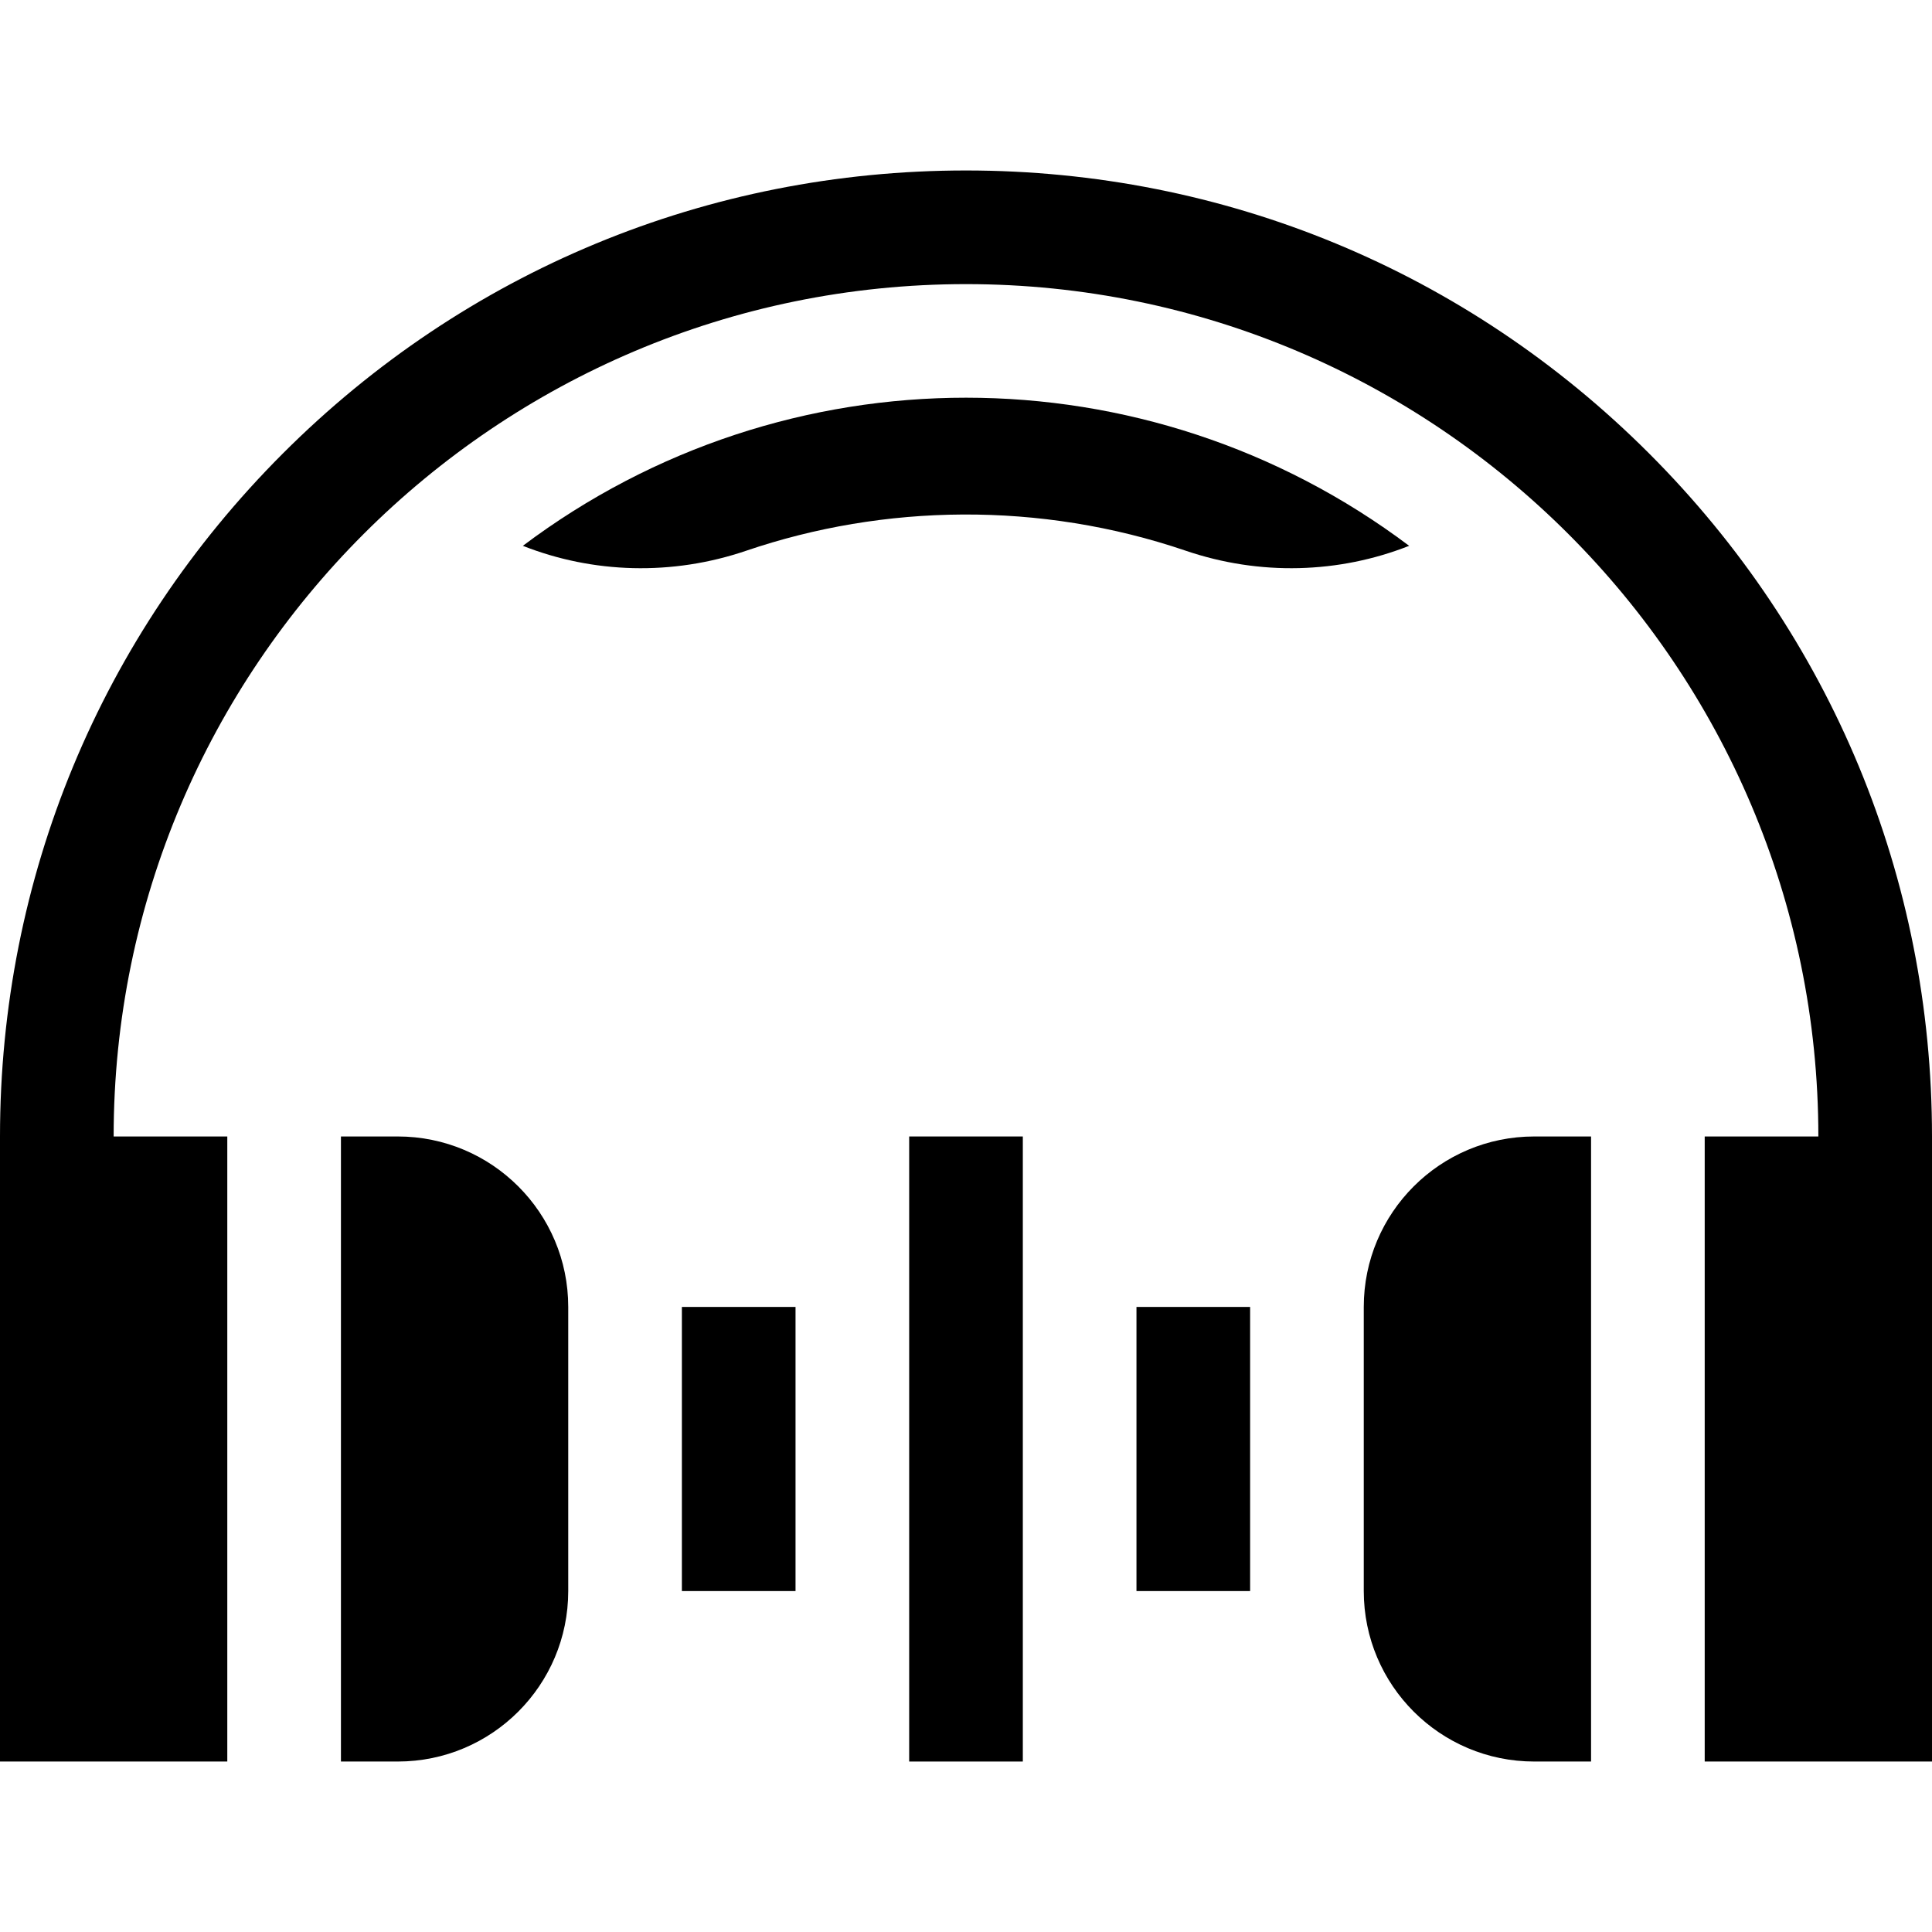 <svg id="Capa_1" enable-background="new 0 0 510 510" height="512" viewBox="0 0 510 510" width="512" xmlns="http://www.w3.org/2000/svg"><g><path id="XMLID_2472_" d="m435.312 119.688c-48.163-48.164-112.199-74.688-180.312-74.688s-132.148 26.524-180.313 74.688c-48.163 48.163-74.687 112.199-74.687 180.312v165h60v-165h-30c0-124.065 100.935-225 225-225s225 100.935 225 225h-30v165h60c0-13.314 0-145.536 0-165 0-68.113-26.524-132.149-74.688-180.312z"/><path id="XMLID_2511_" d="m105 300h-15v165h15c24.852 0 45-20.147 45-45v-75c0-24.853-20.148-45-45-45z"/><path id="XMLID_2521_" d="m360 345v75c0 24.853 20.147 45 45 45h15v-165h-15c-24.853 0-45 20.147-45 45z"/><path id="XMLID_2522_" d="m180 345h30v75h-30z"/><path id="XMLID_2524_" d="m240 300h30v165h-30z"/><path id="XMLID_2525_" d="m300 345h30v75h-30z"/><path id="XMLID_2558_" d="m138.02 144.083c18.501 7.306 39.392 7.959 58.962 1.296 36.329-12.366 77.478-13.124 116.035 0 19.57 6.662 40.461 6.01 58.962-1.296-69.27-52.102-164.602-52.168-233.959 0z"/></g></svg>